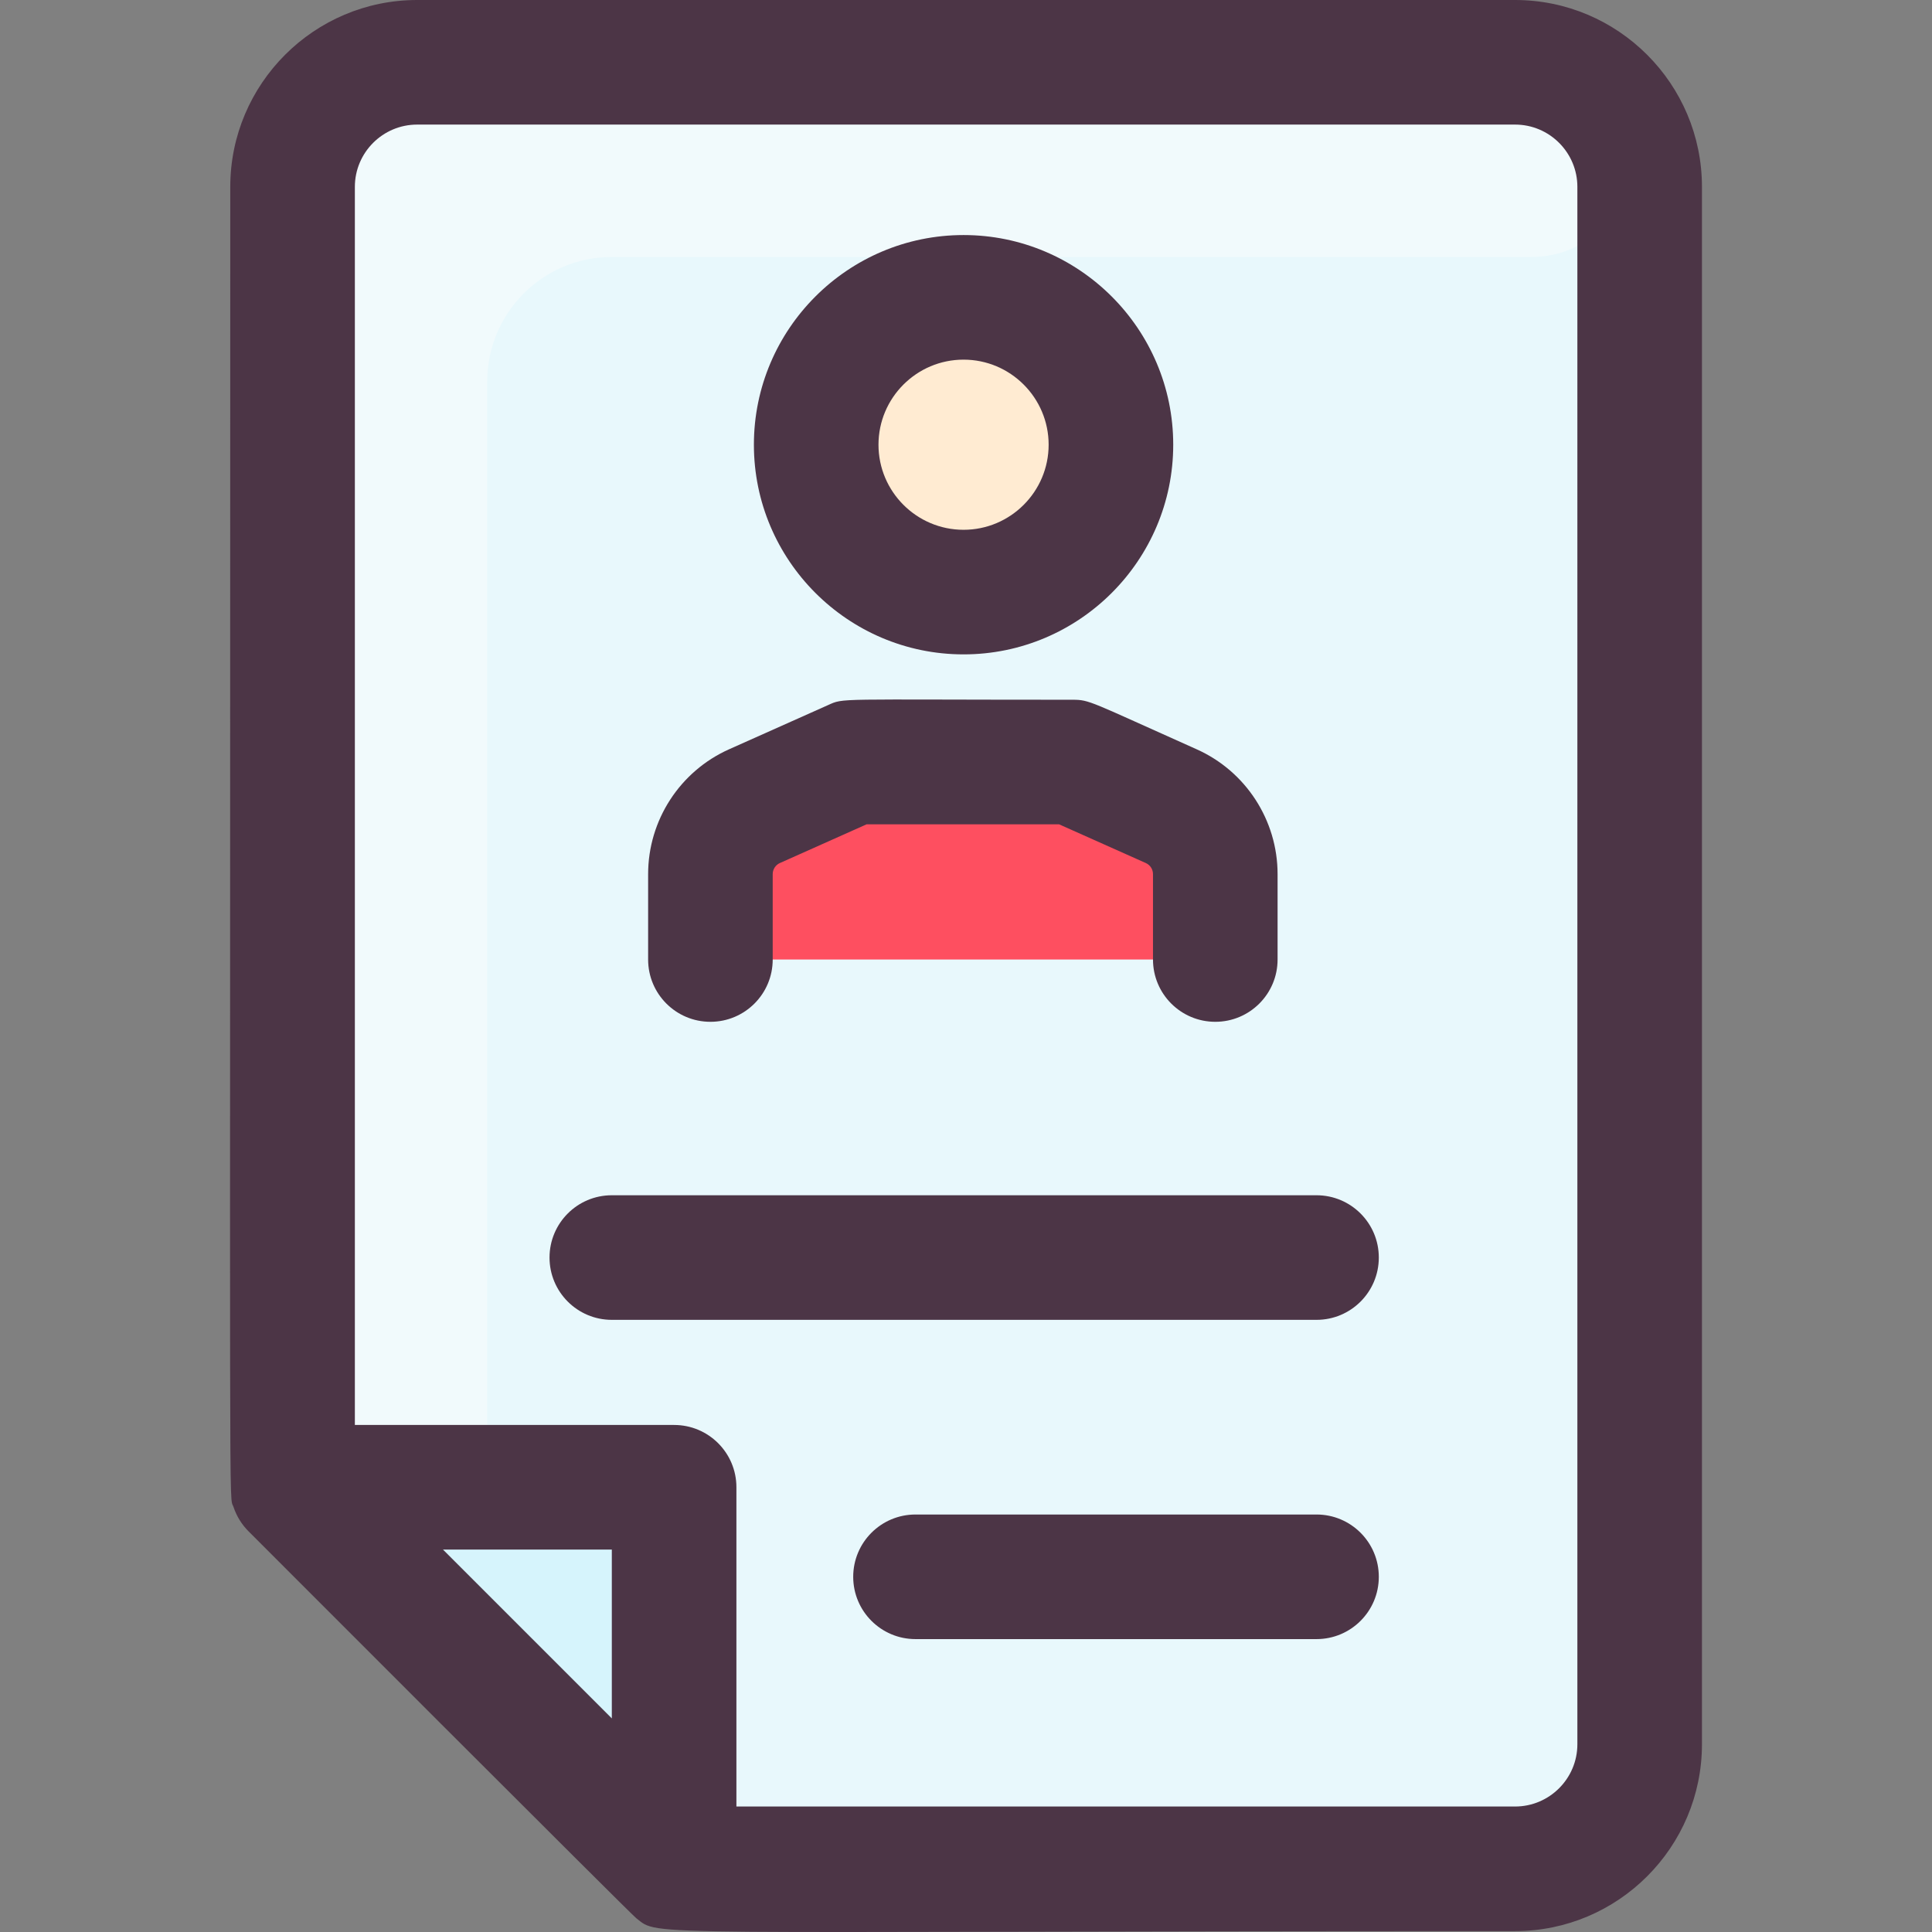 <svg id="Layer_1" enable-background="new 0 0 496.231 496.231" height="512" viewBox="0 0 496.231 496.231" width="512" xmlns="http://www.w3.org/2000/svg"><rect x="0" y="0" width="496.231" height="496.231" fill="#808080" stroke="none"/><path d="m389.145 16h-282c-17.67 0-32 14.33-32 32v334l98 98h216c17.67 0 32-14.33 32-32v-400c0-17.67-14.33-32-32-32z" fill="#e8f8fc"/><path d="m393.197 66h-236.052c-17.673 0-32 14.327-32 32v334l-50-50v-334c0-17.673 14.327-32 32-32h282c40.3 0 35.692 50 4.052 50z" fill="#f1fafc"/><path d="m173.145 398v82l-98-98h82c8.837 0 16 7.163 16 16z" fill="#d6f4fc"/><path d="m312.145 224.51v7.465c0 7.994-6.481 14.475-14.475 14.475h-100.72c-7.994 0-14.475-6.481-14.475-14.475v-7.465c0-7.54 4.43-14.37 11.32-17.45 24.663-11.014 24.425-11.33 28.455-11.33h50.11c4.048 0 3.908.368 28.464 11.33 6.891 3.08 11.321 9.91 11.321 17.45z" fill="#fe4f60"/><path d="m247.485 76.37c20.91 0 37.86 16.95 37.86 37.86 0 20.9-16.95 37.85-37.86 37.85-20.9 0-37.85-16.95-37.85-37.85 0-20.91 16.95-37.86 37.85-37.86z" fill="#ffebd2"/><path d="m259.105 78.186c4.599 1.481 3.449 8.214-1.383 8.185-22.569-.138-38.314 18.517-38.118 38.408.047 4.782-6.691 5.95-8.161 1.399-9.135-28.262 16.842-57.918 47.662-47.992z" fill="#fff3e4"/><path d="m271.789 195.789c2.534.145 2.416 3.927-.122 3.927-43.017.004-41.589-.392-45.322 1.274l-22.55 10.07c-6.89 3.08-11.32 9.91-11.32 17.45 0 1.392-.031 2.716-.045 3.984-.071 6.286-9.499 6.743-9.921.471-.052-.772-.033-.86-.033-8.454 0-7.54 4.43-14.37 11.32-17.45 24.731-11.044 24.454-11.33 28.46-11.33 30.408-.001 43.003-.315 49.533.058z" fill="#ff6d7a"/><path d="m389.145 0h-282c-26.468 0-48 21.533-48 48 0 356.953-.389 335.402.829 339.058.817 2.446 2.185 4.573 3.831 6.227.998 1.002 98.184 98.301 99.598 99.387 6.322 4.869-3.396 3.328 225.742 3.328 26.468 0 48-21.533 48-48v-400c0-26.467-21.532-48-48-48zm-232 441.373-43.373-43.373h43.373zm248 6.627c0 8.822-7.178 16-16 16h-200v-82c0-8.836-7.163-16-16-16h-82v-318c0-8.822 7.178-16 16-16h282c8.822 0 16 7.178 16 16zm-51-125c0 8.836-7.163 16-16 16h-181c-8.837 0-16-7.164-16-16s7.163-16 16-16h181c8.837 0 16 7.164 16 16zm0 82c0 8.836-7.163 16-16 16h-103c-8.837 0-16-7.164-16-16s7.163-16 16-16h103c8.837 0 16 7.164 16 16zm-106.656-236.923c29.694 0 53.852-24.158 53.852-53.852s-24.157-53.852-53.852-53.852-53.852 24.158-53.852 53.852 24.158 53.852 53.852 53.852zm0-75.704c12.049 0 21.852 9.803 21.852 21.852s-9.803 21.852-21.852 21.852-21.852-9.803-21.852-21.852 9.803-21.852 21.852-21.852zm-81.019 154.078v-21.938c0-13.835 8.163-26.42 20.797-32.062l25.376-11.331c4.255-1.9 1.275-1.39 62.806-1.39 4.498 0 4.344.417 31.899 12.72 12.634 5.642 20.797 18.227 20.797 32.062v21.938c0 8.836-7.163 16-16 16s-16-7.164-16-16v-21.938c0-1.227-.724-2.342-1.844-2.842l-22.263-9.94h-49.462l-22.263 9.94c-1.12.5-1.844 1.616-1.844 2.842v21.938c0 8.836-7.163 16-16 16s-15.999-7.163-15.999-15.999z" fill="#4c3546"/></svg>